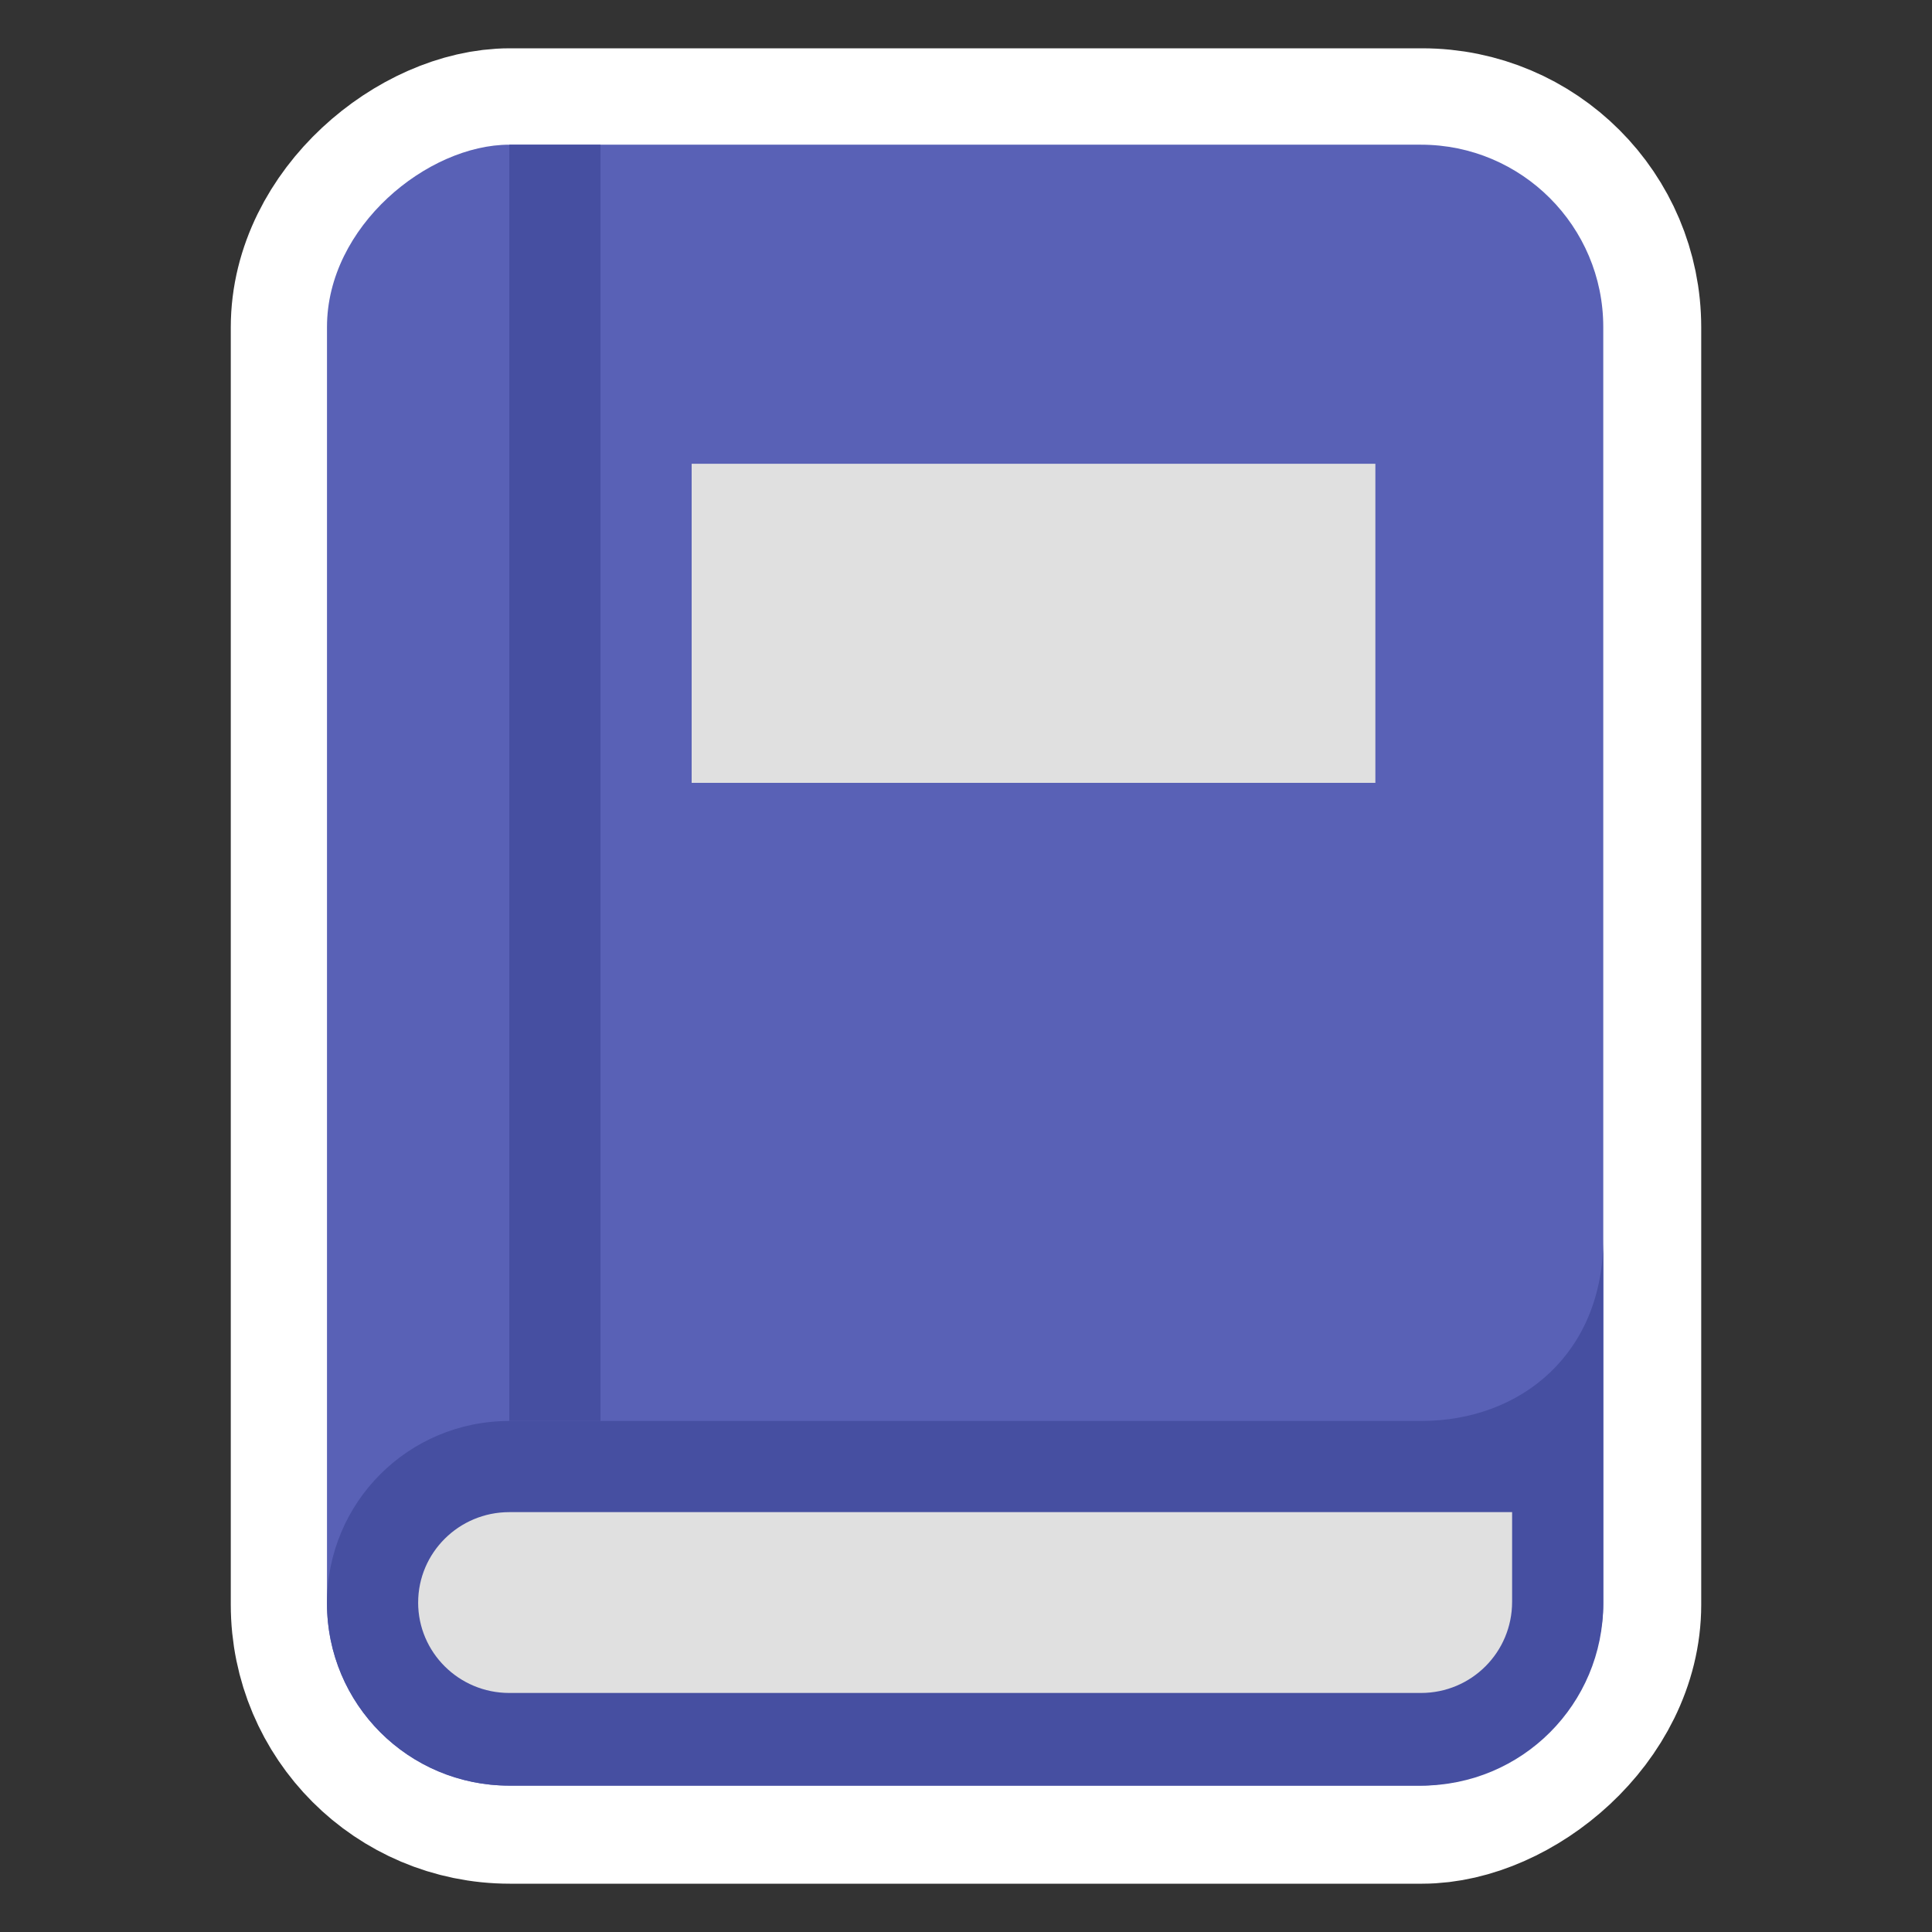 <?xml version="1.0" encoding="UTF-8"?>
<svg version="1.1" viewBox="0 0 40 40" xmlns="http://www.w3.org/2000/svg">
 <rect x="0" y="0" width="40" height="40" fill="#333333" stroke="none"/>
 <rect transform="rotate(-90)" x="-37" y="6.778" width="34" height="26.444" rx="3.778" ry="3.778" fill="none" stroke="#fff" stroke-width="4" style="paint-order:markers fill stroke"/>
 <g transform="matrix(.367 0 0 .367 -3.506 -2.876)">
  <rect transform="rotate(-90)" x="-108.57" y="28" width="92.571" height="72" rx="10.286" ry="10.286" fill="#5961b6" style="paint-order:markers fill stroke"/>
  <path d="m28 98.286c0-5.698 4.587-10.286 10.286-10.286h51.429c5.698 0 10.286-3.857 10.286-10.286v20.571c0 5.698-4.587 10.286-10.286 10.286h-51.429c-5.698 0-10.286-4.587-10.286-10.286z" fill="#464fa1" style="paint-order:markers fill stroke"/>
  <path d="m33.143 98.243c0-2.807 2.294-5.101 5.143-5.101h56.571v5.058c0 2.849-2.294 5.143-5.143 5.143h-51.429c-2.849 0-5.143-2.294-5.143-5.101z" fill="#e0e0e0" style="paint-order:markers fill stroke"/>
  <rect x="38.286" y="16" width="5.143" height="72" fill="#464fa1" style="paint-order:markers fill stroke"/>
  <rect x="48.572" y="34" width="38.571" height="18" fill="#e0e0e0" style="paint-order:markers fill stroke"/>
 </g>
</svg>
